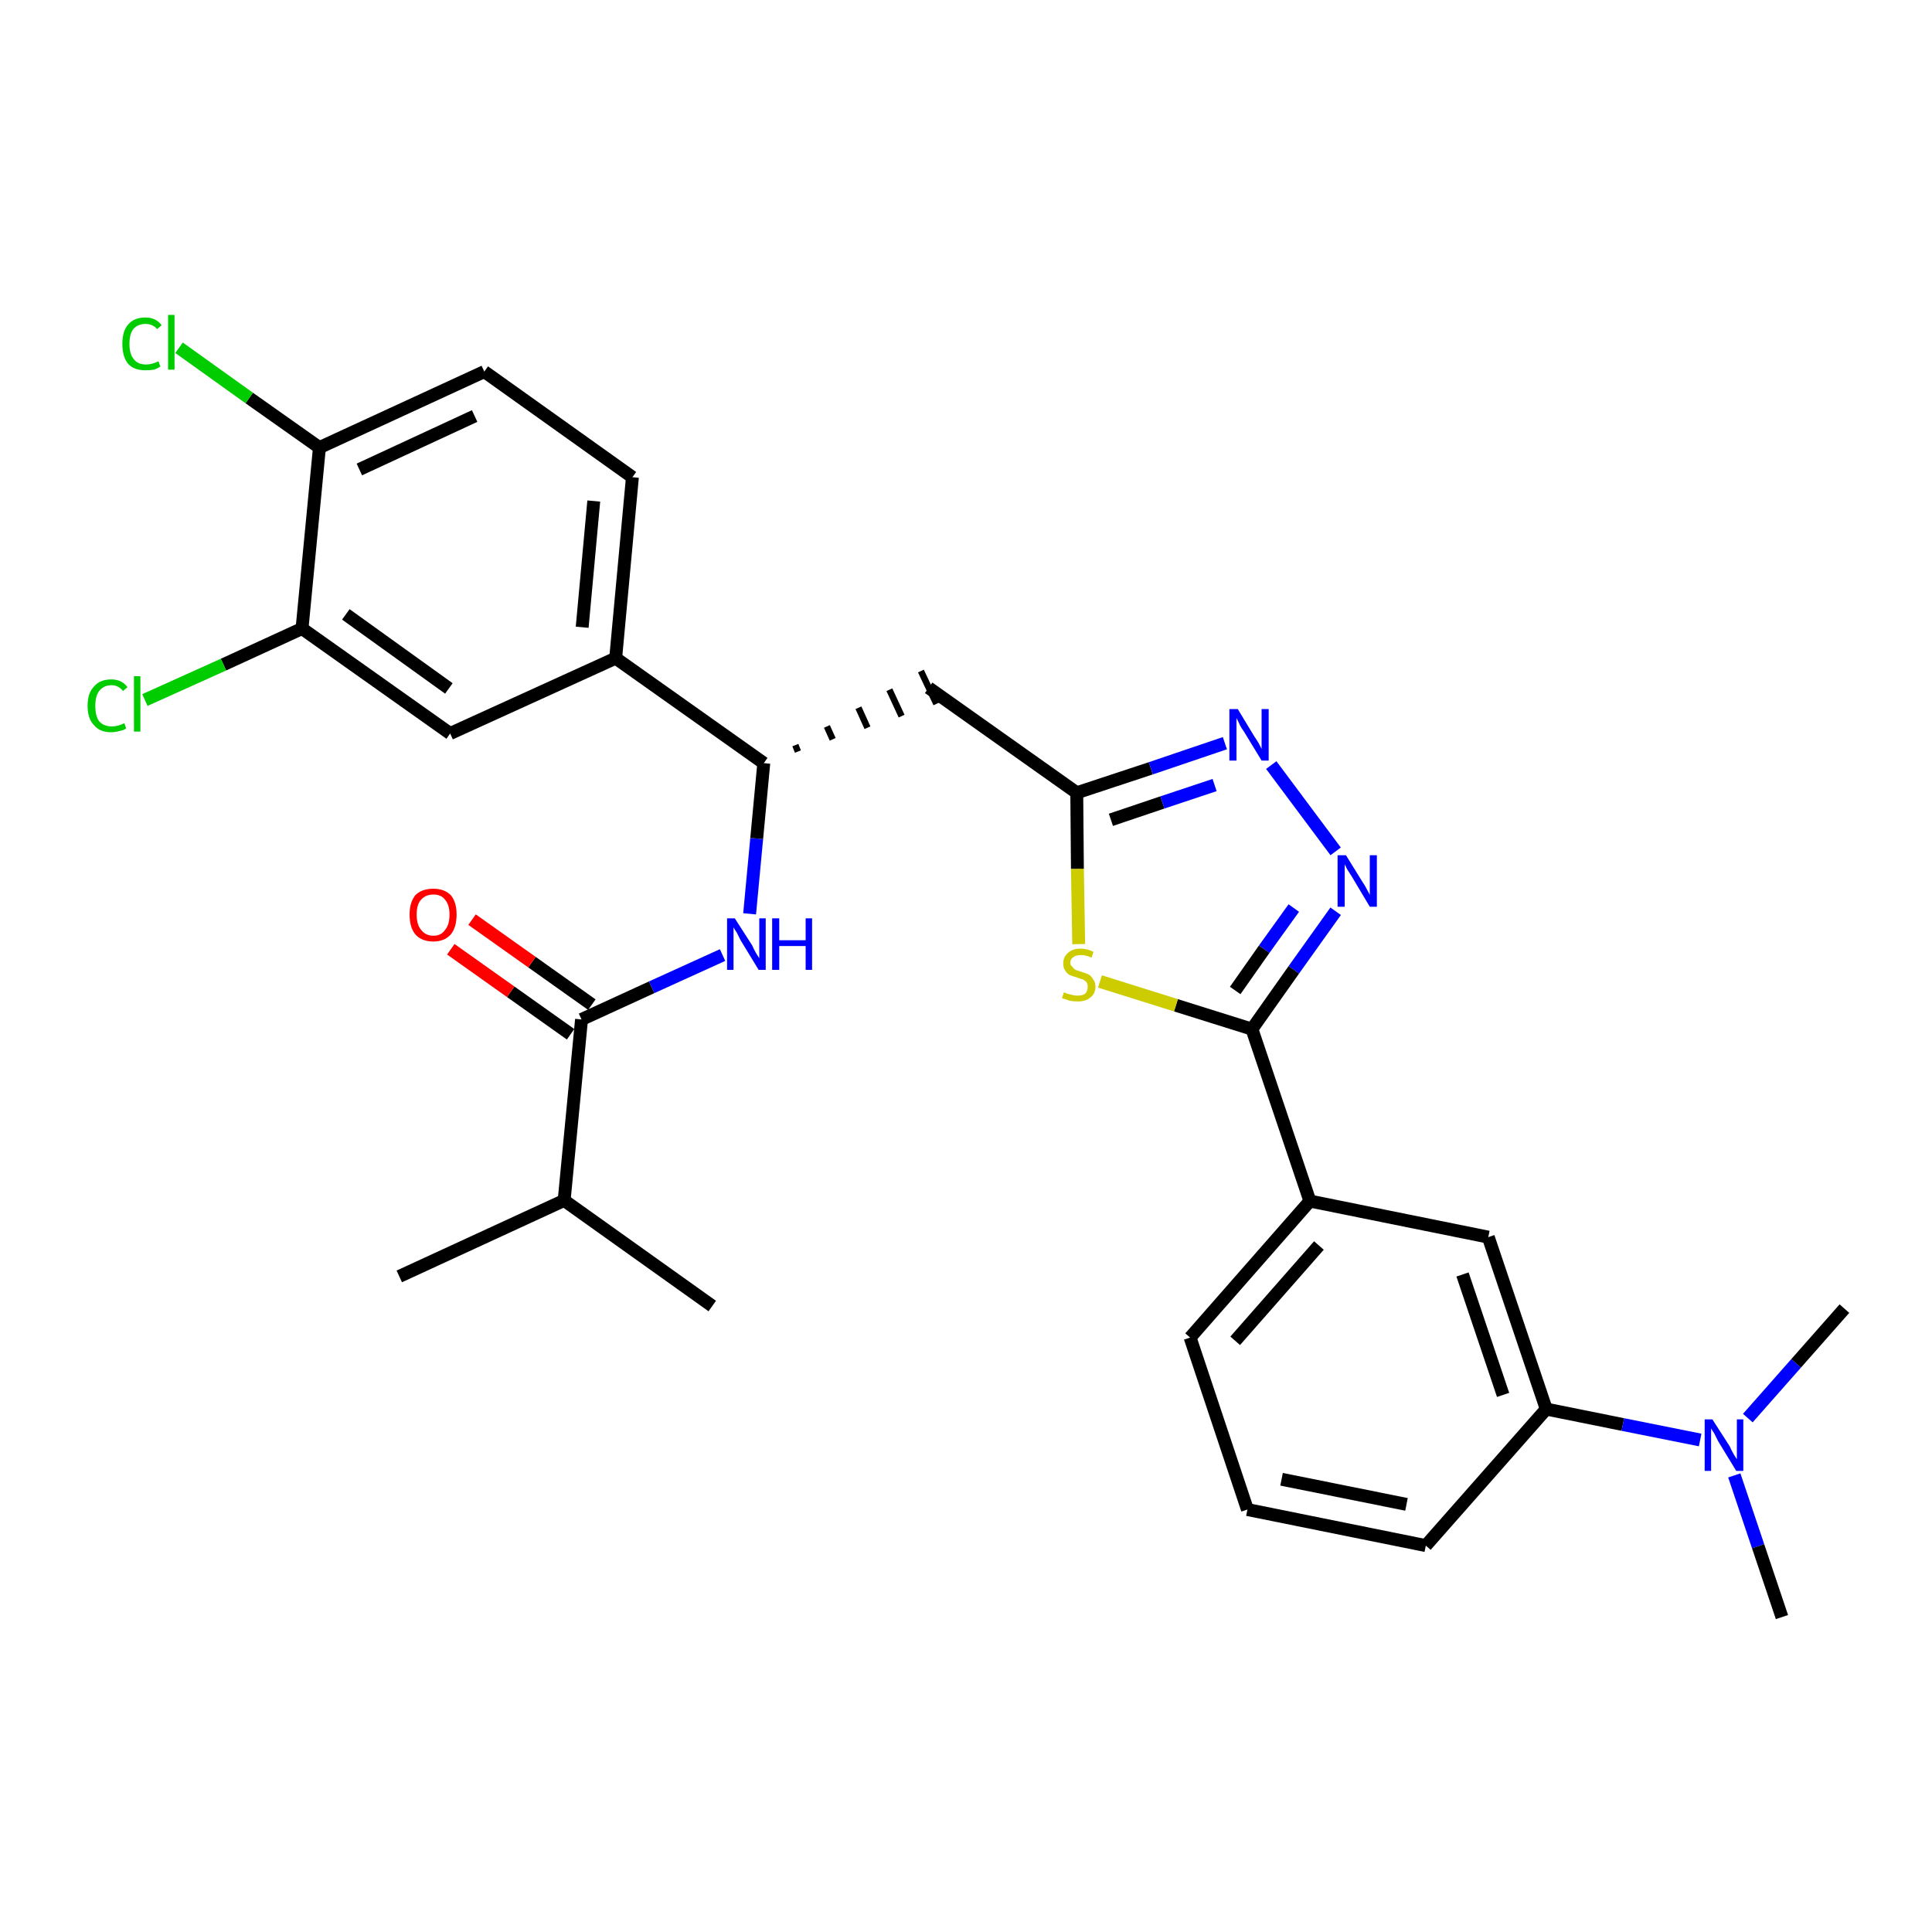<?xml version='1.0' encoding='iso-8859-1'?>
<svg version='1.1' baseProfile='full'
              xmlns='http://www.w3.org/2000/svg'
                      xmlns:rdkit='http://www.rdkit.org/xml'
                      xmlns:xlink='http://www.w3.org/1999/xlink'
                  xml:space='preserve'
width='300px' height='300px' viewBox='0 0 300 300'>
<!-- END OF HEADER -->
<path class='bond-0 atom-0 atom-1' d='M 62.0,198.2 L 87.6,186.4' style='fill:none;fill-rule:evenodd;stroke:#000000;stroke-width:2.0px;stroke-linecap:butt;stroke-linejoin:miter;stroke-opacity:1' />
<path class='bond-1 atom-1 atom-2' d='M 87.6,186.4 L 110.6,202.8' style='fill:none;fill-rule:evenodd;stroke:#000000;stroke-width:2.0px;stroke-linecap:butt;stroke-linejoin:miter;stroke-opacity:1' />
<path class='bond-2 atom-1 atom-3' d='M 87.6,186.4 L 90.3,158.3' style='fill:none;fill-rule:evenodd;stroke:#000000;stroke-width:2.0px;stroke-linecap:butt;stroke-linejoin:miter;stroke-opacity:1' />
<path class='bond-3 atom-3 atom-4' d='M 91.9,156.0 L 82.6,149.4' style='fill:none;fill-rule:evenodd;stroke:#000000;stroke-width:2.0px;stroke-linecap:butt;stroke-linejoin:miter;stroke-opacity:1' />
<path class='bond-3 atom-3 atom-4' d='M 82.6,149.4 L 73.3,142.8' style='fill:none;fill-rule:evenodd;stroke:#FF0000;stroke-width:2.0px;stroke-linecap:butt;stroke-linejoin:miter;stroke-opacity:1' />
<path class='bond-3 atom-3 atom-4' d='M 88.6,160.6 L 79.3,154.0' style='fill:none;fill-rule:evenodd;stroke:#000000;stroke-width:2.0px;stroke-linecap:butt;stroke-linejoin:miter;stroke-opacity:1' />
<path class='bond-3 atom-3 atom-4' d='M 79.3,154.0 L 70.0,147.4' style='fill:none;fill-rule:evenodd;stroke:#FF0000;stroke-width:2.0px;stroke-linecap:butt;stroke-linejoin:miter;stroke-opacity:1' />
<path class='bond-4 atom-3 atom-5' d='M 90.3,158.3 L 101.2,153.3' style='fill:none;fill-rule:evenodd;stroke:#000000;stroke-width:2.0px;stroke-linecap:butt;stroke-linejoin:miter;stroke-opacity:1' />
<path class='bond-4 atom-3 atom-5' d='M 101.2,153.3 L 112.2,148.3' style='fill:none;fill-rule:evenodd;stroke:#0000FF;stroke-width:2.0px;stroke-linecap:butt;stroke-linejoin:miter;stroke-opacity:1' />
<path class='bond-5 atom-5 atom-6' d='M 116.4,141.9 L 117.5,130.2' style='fill:none;fill-rule:evenodd;stroke:#0000FF;stroke-width:2.0px;stroke-linecap:butt;stroke-linejoin:miter;stroke-opacity:1' />
<path class='bond-5 atom-5 atom-6' d='M 117.5,130.2 L 118.6,118.5' style='fill:none;fill-rule:evenodd;stroke:#000000;stroke-width:2.0px;stroke-linecap:butt;stroke-linejoin:miter;stroke-opacity:1' />
<path class='bond-6 atom-6 atom-7' d='M 123.9,116.7 L 123.5,115.7' style='fill:none;fill-rule:evenodd;stroke:#000000;stroke-width:1.0px;stroke-linecap:butt;stroke-linejoin:miter;stroke-opacity:1' />
<path class='bond-6 atom-6 atom-7' d='M 129.3,114.8 L 128.4,112.8' style='fill:none;fill-rule:evenodd;stroke:#000000;stroke-width:1.0px;stroke-linecap:butt;stroke-linejoin:miter;stroke-opacity:1' />
<path class='bond-6 atom-6 atom-7' d='M 134.7,113.0 L 133.3,109.9' style='fill:none;fill-rule:evenodd;stroke:#000000;stroke-width:1.0px;stroke-linecap:butt;stroke-linejoin:miter;stroke-opacity:1' />
<path class='bond-6 atom-6 atom-7' d='M 140.0,111.2 L 138.1,107.1' style='fill:none;fill-rule:evenodd;stroke:#000000;stroke-width:1.0px;stroke-linecap:butt;stroke-linejoin:miter;stroke-opacity:1' />
<path class='bond-6 atom-6 atom-7' d='M 145.4,109.3 L 143.0,104.2' style='fill:none;fill-rule:evenodd;stroke:#000000;stroke-width:1.0px;stroke-linecap:butt;stroke-linejoin:miter;stroke-opacity:1' />
<path class='bond-21 atom-6 atom-22' d='M 118.6,118.5 L 95.6,102.2' style='fill:none;fill-rule:evenodd;stroke:#000000;stroke-width:2.0px;stroke-linecap:butt;stroke-linejoin:miter;stroke-opacity:1' />
<path class='bond-7 atom-7 atom-8' d='M 144.2,106.8 L 167.2,123.1' style='fill:none;fill-rule:evenodd;stroke:#000000;stroke-width:2.0px;stroke-linecap:butt;stroke-linejoin:miter;stroke-opacity:1' />
<path class='bond-8 atom-8 atom-9' d='M 167.2,123.1 L 178.7,119.3' style='fill:none;fill-rule:evenodd;stroke:#000000;stroke-width:2.0px;stroke-linecap:butt;stroke-linejoin:miter;stroke-opacity:1' />
<path class='bond-8 atom-8 atom-9' d='M 178.7,119.3 L 190.2,115.4' style='fill:none;fill-rule:evenodd;stroke:#0000FF;stroke-width:2.0px;stroke-linecap:butt;stroke-linejoin:miter;stroke-opacity:1' />
<path class='bond-8 atom-8 atom-9' d='M 172.5,127.3 L 180.5,124.6' style='fill:none;fill-rule:evenodd;stroke:#000000;stroke-width:2.0px;stroke-linecap:butt;stroke-linejoin:miter;stroke-opacity:1' />
<path class='bond-8 atom-8 atom-9' d='M 180.5,124.6 L 188.6,121.9' style='fill:none;fill-rule:evenodd;stroke:#0000FF;stroke-width:2.0px;stroke-linecap:butt;stroke-linejoin:miter;stroke-opacity:1' />
<path class='bond-29 atom-21 atom-8' d='M 167.5,146.6 L 167.3,134.9' style='fill:none;fill-rule:evenodd;stroke:#CCCC00;stroke-width:2.0px;stroke-linecap:butt;stroke-linejoin:miter;stroke-opacity:1' />
<path class='bond-29 atom-21 atom-8' d='M 167.3,134.9 L 167.2,123.1' style='fill:none;fill-rule:evenodd;stroke:#000000;stroke-width:2.0px;stroke-linecap:butt;stroke-linejoin:miter;stroke-opacity:1' />
<path class='bond-9 atom-9 atom-10' d='M 197.4,118.8 L 207.4,132.2' style='fill:none;fill-rule:evenodd;stroke:#0000FF;stroke-width:2.0px;stroke-linecap:butt;stroke-linejoin:miter;stroke-opacity:1' />
<path class='bond-10 atom-10 atom-11' d='M 207.4,141.5 L 200.9,150.6' style='fill:none;fill-rule:evenodd;stroke:#0000FF;stroke-width:2.0px;stroke-linecap:butt;stroke-linejoin:miter;stroke-opacity:1' />
<path class='bond-10 atom-10 atom-11' d='M 200.9,150.6 L 194.4,159.8' style='fill:none;fill-rule:evenodd;stroke:#000000;stroke-width:2.0px;stroke-linecap:butt;stroke-linejoin:miter;stroke-opacity:1' />
<path class='bond-10 atom-10 atom-11' d='M 200.9,141.0 L 196.3,147.4' style='fill:none;fill-rule:evenodd;stroke:#0000FF;stroke-width:2.0px;stroke-linecap:butt;stroke-linejoin:miter;stroke-opacity:1' />
<path class='bond-10 atom-10 atom-11' d='M 196.3,147.4 L 191.8,153.8' style='fill:none;fill-rule:evenodd;stroke:#000000;stroke-width:2.0px;stroke-linecap:butt;stroke-linejoin:miter;stroke-opacity:1' />
<path class='bond-11 atom-11 atom-12' d='M 194.4,159.8 L 203.4,186.5' style='fill:none;fill-rule:evenodd;stroke:#000000;stroke-width:2.0px;stroke-linecap:butt;stroke-linejoin:miter;stroke-opacity:1' />
<path class='bond-20 atom-11 atom-21' d='M 194.4,159.8 L 182.6,156.1' style='fill:none;fill-rule:evenodd;stroke:#000000;stroke-width:2.0px;stroke-linecap:butt;stroke-linejoin:miter;stroke-opacity:1' />
<path class='bond-20 atom-11 atom-21' d='M 182.6,156.1 L 170.8,152.4' style='fill:none;fill-rule:evenodd;stroke:#CCCC00;stroke-width:2.0px;stroke-linecap:butt;stroke-linejoin:miter;stroke-opacity:1' />
<path class='bond-12 atom-12 atom-13' d='M 203.4,186.5 L 184.8,207.7' style='fill:none;fill-rule:evenodd;stroke:#000000;stroke-width:2.0px;stroke-linecap:butt;stroke-linejoin:miter;stroke-opacity:1' />
<path class='bond-12 atom-12 atom-13' d='M 204.8,193.4 L 191.8,208.2' style='fill:none;fill-rule:evenodd;stroke:#000000;stroke-width:2.0px;stroke-linecap:butt;stroke-linejoin:miter;stroke-opacity:1' />
<path class='bond-31 atom-20 atom-12' d='M 231.1,192.1 L 203.4,186.5' style='fill:none;fill-rule:evenodd;stroke:#000000;stroke-width:2.0px;stroke-linecap:butt;stroke-linejoin:miter;stroke-opacity:1' />
<path class='bond-13 atom-13 atom-14' d='M 184.8,207.7 L 193.7,234.4' style='fill:none;fill-rule:evenodd;stroke:#000000;stroke-width:2.0px;stroke-linecap:butt;stroke-linejoin:miter;stroke-opacity:1' />
<path class='bond-14 atom-14 atom-15' d='M 193.7,234.4 L 221.4,240.0' style='fill:none;fill-rule:evenodd;stroke:#000000;stroke-width:2.0px;stroke-linecap:butt;stroke-linejoin:miter;stroke-opacity:1' />
<path class='bond-14 atom-14 atom-15' d='M 199.0,229.7 L 218.4,233.6' style='fill:none;fill-rule:evenodd;stroke:#000000;stroke-width:2.0px;stroke-linecap:butt;stroke-linejoin:miter;stroke-opacity:1' />
<path class='bond-15 atom-15 atom-16' d='M 221.4,240.0 L 240.1,218.8' style='fill:none;fill-rule:evenodd;stroke:#000000;stroke-width:2.0px;stroke-linecap:butt;stroke-linejoin:miter;stroke-opacity:1' />
<path class='bond-16 atom-16 atom-17' d='M 240.1,218.8 L 252.0,221.2' style='fill:none;fill-rule:evenodd;stroke:#000000;stroke-width:2.0px;stroke-linecap:butt;stroke-linejoin:miter;stroke-opacity:1' />
<path class='bond-16 atom-16 atom-17' d='M 252.0,221.2 L 264.0,223.6' style='fill:none;fill-rule:evenodd;stroke:#0000FF;stroke-width:2.0px;stroke-linecap:butt;stroke-linejoin:miter;stroke-opacity:1' />
<path class='bond-19 atom-16 atom-20' d='M 240.1,218.8 L 231.1,192.1' style='fill:none;fill-rule:evenodd;stroke:#000000;stroke-width:2.0px;stroke-linecap:butt;stroke-linejoin:miter;stroke-opacity:1' />
<path class='bond-19 atom-16 atom-20' d='M 233.4,216.6 L 227.1,197.9' style='fill:none;fill-rule:evenodd;stroke:#000000;stroke-width:2.0px;stroke-linecap:butt;stroke-linejoin:miter;stroke-opacity:1' />
<path class='bond-17 atom-17 atom-18' d='M 269.3,229.1 L 273.0,240.1' style='fill:none;fill-rule:evenodd;stroke:#0000FF;stroke-width:2.0px;stroke-linecap:butt;stroke-linejoin:miter;stroke-opacity:1' />
<path class='bond-17 atom-17 atom-18' d='M 273.0,240.1 L 276.7,251.1' style='fill:none;fill-rule:evenodd;stroke:#000000;stroke-width:2.0px;stroke-linecap:butt;stroke-linejoin:miter;stroke-opacity:1' />
<path class='bond-18 atom-17 atom-19' d='M 271.4,220.2 L 278.9,211.7' style='fill:none;fill-rule:evenodd;stroke:#0000FF;stroke-width:2.0px;stroke-linecap:butt;stroke-linejoin:miter;stroke-opacity:1' />
<path class='bond-18 atom-17 atom-19' d='M 278.9,211.7 L 286.4,203.2' style='fill:none;fill-rule:evenodd;stroke:#000000;stroke-width:2.0px;stroke-linecap:butt;stroke-linejoin:miter;stroke-opacity:1' />
<path class='bond-22 atom-22 atom-23' d='M 95.6,102.2 L 98.2,74.1' style='fill:none;fill-rule:evenodd;stroke:#000000;stroke-width:2.0px;stroke-linecap:butt;stroke-linejoin:miter;stroke-opacity:1' />
<path class='bond-22 atom-22 atom-23' d='M 90.4,97.4 L 92.2,77.8' style='fill:none;fill-rule:evenodd;stroke:#000000;stroke-width:2.0px;stroke-linecap:butt;stroke-linejoin:miter;stroke-opacity:1' />
<path class='bond-30 atom-29 atom-22' d='M 69.9,113.9 L 95.6,102.2' style='fill:none;fill-rule:evenodd;stroke:#000000;stroke-width:2.0px;stroke-linecap:butt;stroke-linejoin:miter;stroke-opacity:1' />
<path class='bond-23 atom-23 atom-24' d='M 98.2,74.1 L 75.2,57.7' style='fill:none;fill-rule:evenodd;stroke:#000000;stroke-width:2.0px;stroke-linecap:butt;stroke-linejoin:miter;stroke-opacity:1' />
<path class='bond-24 atom-24 atom-25' d='M 75.2,57.7 L 49.6,69.5' style='fill:none;fill-rule:evenodd;stroke:#000000;stroke-width:2.0px;stroke-linecap:butt;stroke-linejoin:miter;stroke-opacity:1' />
<path class='bond-24 atom-24 atom-25' d='M 73.7,64.6 L 55.8,72.9' style='fill:none;fill-rule:evenodd;stroke:#000000;stroke-width:2.0px;stroke-linecap:butt;stroke-linejoin:miter;stroke-opacity:1' />
<path class='bond-25 atom-25 atom-26' d='M 49.6,69.5 L 38.7,61.8' style='fill:none;fill-rule:evenodd;stroke:#000000;stroke-width:2.0px;stroke-linecap:butt;stroke-linejoin:miter;stroke-opacity:1' />
<path class='bond-25 atom-25 atom-26' d='M 38.7,61.8 L 27.8,54.0' style='fill:none;fill-rule:evenodd;stroke:#00CC00;stroke-width:2.0px;stroke-linecap:butt;stroke-linejoin:miter;stroke-opacity:1' />
<path class='bond-26 atom-25 atom-27' d='M 49.6,69.5 L 46.9,97.6' style='fill:none;fill-rule:evenodd;stroke:#000000;stroke-width:2.0px;stroke-linecap:butt;stroke-linejoin:miter;stroke-opacity:1' />
<path class='bond-27 atom-27 atom-28' d='M 46.9,97.6 L 34.7,103.2' style='fill:none;fill-rule:evenodd;stroke:#000000;stroke-width:2.0px;stroke-linecap:butt;stroke-linejoin:miter;stroke-opacity:1' />
<path class='bond-27 atom-27 atom-28' d='M 34.7,103.2 L 22.5,108.7' style='fill:none;fill-rule:evenodd;stroke:#00CC00;stroke-width:2.0px;stroke-linecap:butt;stroke-linejoin:miter;stroke-opacity:1' />
<path class='bond-28 atom-27 atom-29' d='M 46.9,97.6 L 69.9,113.9' style='fill:none;fill-rule:evenodd;stroke:#000000;stroke-width:2.0px;stroke-linecap:butt;stroke-linejoin:miter;stroke-opacity:1' />
<path class='bond-28 atom-27 atom-29' d='M 53.7,95.4 L 69.7,106.9' style='fill:none;fill-rule:evenodd;stroke:#000000;stroke-width:2.0px;stroke-linecap:butt;stroke-linejoin:miter;stroke-opacity:1' />
<path  class='atom-4' d='M 63.6 142.0
Q 63.6 140.1, 64.5 139.0
Q 65.5 138.0, 67.3 138.0
Q 69.0 138.0, 70.0 139.0
Q 70.9 140.1, 70.9 142.0
Q 70.9 144.0, 70.0 145.1
Q 69.0 146.2, 67.3 146.2
Q 65.5 146.2, 64.5 145.1
Q 63.6 144.0, 63.6 142.0
M 67.3 145.3
Q 68.5 145.3, 69.1 144.4
Q 69.8 143.6, 69.8 142.0
Q 69.8 140.5, 69.1 139.7
Q 68.5 138.9, 67.3 138.9
Q 66.1 138.9, 65.4 139.7
Q 64.7 140.4, 64.7 142.0
Q 64.7 143.6, 65.4 144.4
Q 66.1 145.3, 67.3 145.3
' fill='#FF0000'/>
<path  class='atom-5' d='M 114.1 142.6
L 116.8 146.8
Q 117.0 147.3, 117.4 148.0
Q 117.9 148.8, 117.9 148.8
L 117.9 142.6
L 118.9 142.6
L 118.9 150.6
L 117.8 150.6
L 115.0 146.0
Q 114.7 145.4, 114.4 144.8
Q 114.0 144.2, 113.9 144.0
L 113.9 150.6
L 112.9 150.6
L 112.9 142.6
L 114.1 142.6
' fill='#0000FF'/>
<path  class='atom-5' d='M 119.9 142.6
L 121.0 142.6
L 121.0 146.0
L 125.1 146.0
L 125.1 142.6
L 126.1 142.6
L 126.1 150.6
L 125.1 150.6
L 125.1 146.9
L 121.0 146.9
L 121.0 150.6
L 119.9 150.6
L 119.9 142.6
' fill='#0000FF'/>
<path  class='atom-9' d='M 192.2 110.1
L 194.8 114.4
Q 195.1 114.8, 195.5 115.5
Q 195.9 116.3, 195.9 116.3
L 195.9 110.1
L 197.0 110.1
L 197.0 118.1
L 195.9 118.1
L 193.1 113.5
Q 192.7 113.0, 192.4 112.3
Q 192.1 111.7, 192.0 111.5
L 192.0 118.1
L 190.9 118.1
L 190.9 110.1
L 192.2 110.1
' fill='#0000FF'/>
<path  class='atom-10' d='M 209.0 132.8
L 211.6 137.0
Q 211.9 137.4, 212.3 138.2
Q 212.7 138.9, 212.7 139.0
L 212.7 132.8
L 213.8 132.8
L 213.8 140.8
L 212.7 140.8
L 209.9 136.1
Q 209.6 135.6, 209.2 135.0
Q 208.9 134.4, 208.8 134.2
L 208.8 140.8
L 207.7 140.8
L 207.7 132.8
L 209.0 132.8
' fill='#0000FF'/>
<path  class='atom-17' d='M 265.9 220.4
L 268.6 224.6
Q 268.8 225.1, 269.2 225.8
Q 269.7 226.6, 269.7 226.6
L 269.7 220.4
L 270.7 220.4
L 270.7 228.4
L 269.6 228.4
L 266.8 223.8
Q 266.5 223.2, 266.2 222.6
Q 265.8 222.0, 265.7 221.8
L 265.7 228.4
L 264.7 228.4
L 264.7 220.4
L 265.9 220.4
' fill='#0000FF'/>
<path  class='atom-21' d='M 165.2 154.1
Q 165.3 154.1, 165.7 154.3
Q 166.1 154.4, 166.5 154.5
Q 166.9 154.6, 167.3 154.6
Q 168.1 154.6, 168.5 154.3
Q 168.9 153.9, 168.9 153.2
Q 168.9 152.8, 168.7 152.5
Q 168.5 152.3, 168.2 152.1
Q 167.8 152.0, 167.3 151.8
Q 166.6 151.6, 166.1 151.4
Q 165.7 151.2, 165.4 150.7
Q 165.1 150.3, 165.1 149.6
Q 165.1 148.6, 165.8 148.0
Q 166.5 147.3, 167.8 147.3
Q 168.8 147.3, 169.8 147.8
L 169.5 148.7
Q 168.6 148.3, 167.9 148.3
Q 167.1 148.3, 166.7 148.6
Q 166.2 148.9, 166.2 149.5
Q 166.2 149.9, 166.5 150.1
Q 166.7 150.4, 167.0 150.6
Q 167.3 150.7, 167.9 150.9
Q 168.6 151.1, 169.0 151.3
Q 169.4 151.5, 169.7 152.0
Q 170.1 152.5, 170.1 153.2
Q 170.1 154.3, 169.3 154.9
Q 168.6 155.5, 167.4 155.5
Q 166.6 155.5, 166.1 155.4
Q 165.6 155.2, 164.9 155.0
L 165.2 154.1
' fill='#CCCC00'/>
<path  class='atom-26' d='M 19.0 53.4
Q 19.0 51.4, 19.9 50.4
Q 20.8 49.3, 22.6 49.3
Q 24.2 49.3, 25.1 50.5
L 24.4 51.1
Q 23.7 50.3, 22.6 50.3
Q 21.4 50.3, 20.7 51.1
Q 20.1 51.9, 20.1 53.4
Q 20.1 55.0, 20.8 55.8
Q 21.4 56.6, 22.7 56.6
Q 23.6 56.6, 24.6 56.1
L 24.9 56.9
Q 24.5 57.2, 23.9 57.4
Q 23.3 57.5, 22.6 57.5
Q 20.8 57.5, 19.9 56.5
Q 19.0 55.4, 19.0 53.4
' fill='#00CC00'/>
<path  class='atom-26' d='M 26.1 48.9
L 27.1 48.9
L 27.1 57.4
L 26.1 57.4
L 26.1 48.9
' fill='#00CC00'/>
<path  class='atom-28' d='M 13.6 109.6
Q 13.6 107.6, 14.6 106.6
Q 15.5 105.5, 17.3 105.5
Q 18.9 105.5, 19.8 106.7
L 19.1 107.3
Q 18.4 106.4, 17.3 106.4
Q 16.1 106.4, 15.4 107.3
Q 14.8 108.1, 14.8 109.6
Q 14.8 111.2, 15.4 112.0
Q 16.1 112.8, 17.4 112.8
Q 18.3 112.8, 19.3 112.3
L 19.6 113.1
Q 19.2 113.4, 18.6 113.5
Q 17.9 113.7, 17.2 113.7
Q 15.5 113.7, 14.6 112.6
Q 13.6 111.6, 13.6 109.6
' fill='#00CC00'/>
<path  class='atom-28' d='M 20.8 105.0
L 21.8 105.0
L 21.8 113.6
L 20.8 113.6
L 20.8 105.0
' fill='#00CC00'/>
</svg>

